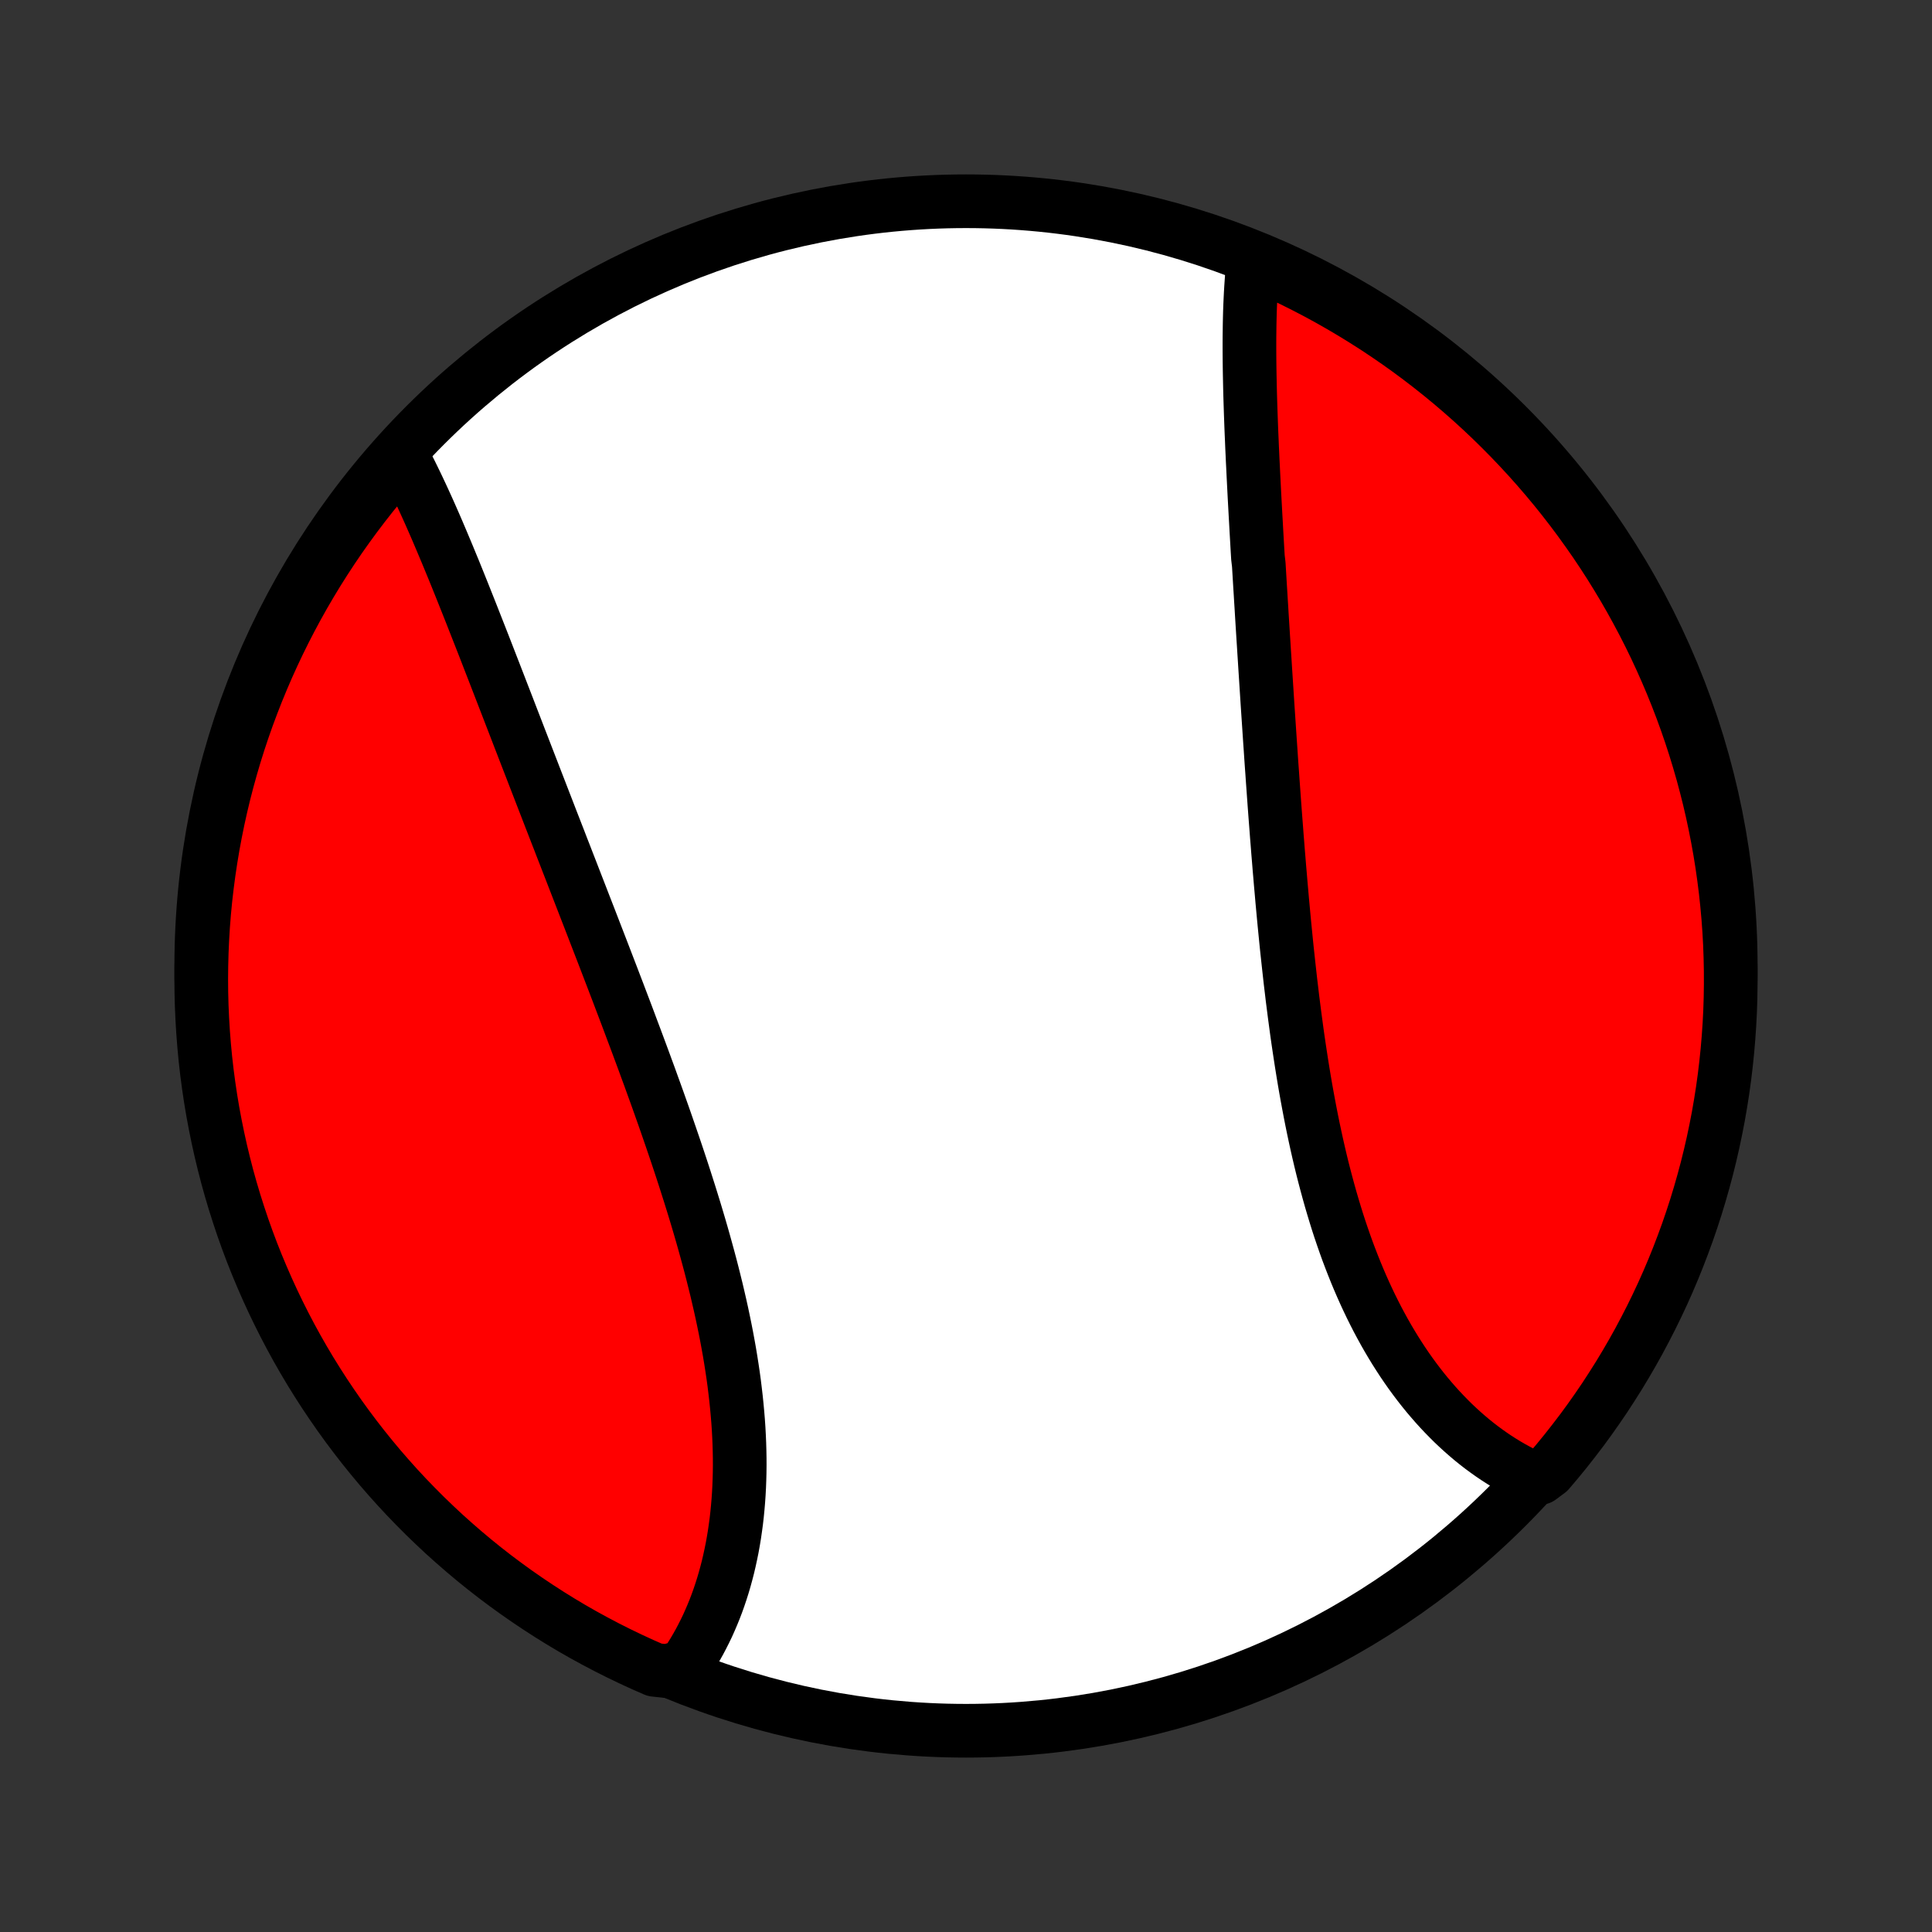 <?xml version="1.0" encoding="utf-8" standalone="no"?>
<!DOCTYPE svg PUBLIC "-//W3C//DTD SVG 1.1//EN"
  "http://www.w3.org/Graphics/SVG/1.1/DTD/svg11.dtd">
<!-- Created with matplotlib (http://matplotlib.org/) -->
<svg height="72pt" version="1.1" viewBox="0 0 72 72" width="72pt" xmlns="http://www.w3.org/2000/svg" xmlns:xlink="http://www.w3.org/1999/xlink">
 <rect x="0" y="0" width="72" height="72" fill="#333333" stroke="none"/>
 <defs>
  <style type="text/css">
*{stroke-linecap:butt;stroke-linejoin:round;}
  </style>
 </defs>
 <g id="figure_1">
  <g id="patch_1">
   <path d="
M0 72
L72 72
L72 0
L0 0
z
" style="fill:none;"/>
  </g>
  <g id="axes_1">
   <g id="PatchCollection_1">
    <defs>
     <path d="
M36 -7.5
C43.558 -7.5 50.808 -10.503 56.153 -15.848
C61.497 -21.192 64.5 -28.442 64.5 -36
C64.5 -43.558 61.497 -50.808 56.153 -56.153
C50.808 -61.497 43.558 -64.5 36 -64.5
C28.442 -64.5 21.192 -61.497 15.848 -56.153
C10.503 -50.808 7.5 -43.558 7.5 -36
C7.5 -28.442 10.503 -21.192 15.848 -15.848
C21.192 -10.503 28.442 -7.5 36 -7.5
z
" id="C0_0_a811fe30f3"/>
     <path d="
M46.717 -62.352
L46.694 -62.139
L46.673 -61.925
L46.654 -61.709
L46.638 -61.491
L46.623 -61.272
L46.61 -61.05
L46.599 -60.827
L46.589 -60.602
L46.581 -60.376
L46.575 -60.149
L46.57 -59.92
L46.567 -59.689
L46.564 -59.458
L46.563 -59.224
L46.563 -58.99
L46.564 -58.755
L46.566 -58.518
L46.569 -58.28
L46.573 -58.041
L46.578 -57.801
L46.583 -57.559
L46.589 -57.317
L46.596 -57.074
L46.604 -56.829
L46.612 -56.584
L46.621 -56.337
L46.63 -56.09
L46.64 -55.842
L46.651 -55.593
L46.661 -55.343
L46.673 -55.092
L46.684 -54.84
L46.697 -54.587
L46.709 -54.333
L46.722 -54.079
L46.735 -53.823
L46.748 -53.567
L46.762 -53.31
L46.776 -53.052
L46.79 -52.793
L46.805 -52.533
L46.819 -52.273
L46.834 -52.012
L46.849 -51.749
L46.864 -51.486
L46.88 -51.222
L46.911 -50.958
L46.927 -50.692
L46.943 -50.426
L46.959 -50.158
L46.976 -49.89
L46.992 -49.621
L47.009 -49.352
L47.025 -49.081
L47.042 -48.809
L47.059 -48.537
L47.076 -48.264
L47.094 -47.989
L47.111 -47.714
L47.129 -47.438
L47.146 -47.162
L47.164 -46.884
L47.182 -46.605
L47.2 -46.326
L47.218 -46.045
L47.236 -45.764
L47.255 -45.482
L47.274 -45.199
L47.293 -44.915
L47.312 -44.63
L47.331 -44.345
L47.351 -44.058
L47.37 -43.77
L47.39 -43.482
L47.411 -43.193
L47.431 -42.903
L47.452 -42.612
L47.473 -42.32
L47.494 -42.027
L47.516 -41.734
L47.538 -41.44
L47.561 -41.145
L47.583 -40.849
L47.607 -40.552
L47.63 -40.255
L47.655 -39.957
L47.679 -39.658
L47.705 -39.358
L47.73 -39.058
L47.757 -38.757
L47.783 -38.456
L47.811 -38.154
L47.839 -37.851
L47.868 -37.548
L47.898 -37.245
L47.928 -36.941
L47.959 -36.636
L47.992 -36.331
L48.025 -36.026
L48.059 -35.721
L48.093 -35.416
L48.13 -35.11
L48.166 -34.804
L48.205 -34.498
L48.244 -34.192
L48.285 -33.886
L48.326 -33.581
L48.369 -33.275
L48.414 -32.97
L48.46 -32.665
L48.507 -32.361
L48.556 -32.056
L48.606 -31.753
L48.658 -31.45
L48.712 -31.148
L48.768 -30.846
L48.825 -30.546
L48.884 -30.246
L48.945 -29.947
L49.008 -29.65
L49.073 -29.353
L49.14 -29.058
L49.209 -28.764
L49.28 -28.472
L49.354 -28.181
L49.43 -27.892
L49.508 -27.605
L49.588 -27.319
L49.671 -27.036
L49.756 -26.754
L49.843 -26.474
L49.933 -26.197
L50.026 -25.922
L50.121 -25.649
L50.218 -25.379
L50.319 -25.111
L50.422 -24.846
L50.527 -24.584
L50.635 -24.324
L50.746 -24.067
L50.859 -23.814
L50.975 -23.563
L51.093 -23.316
L51.215 -23.071
L51.338 -22.83
L51.465 -22.593
L51.594 -22.358
L51.725 -22.128
L51.86 -21.9
L51.996 -21.677
L52.136 -21.457
L52.277 -21.241
L52.421 -21.029
L52.568 -20.82
L52.717 -20.616
L52.868 -20.416
L53.022 -20.219
L53.178 -20.027
L53.337 -19.839
L53.497 -19.655
L53.66 -19.475
L53.825 -19.3
L53.992 -19.129
L54.16 -18.962
L54.332 -18.8
L54.505 -18.642
L54.68 -18.489
L54.856 -18.34
L55.035 -18.196
L55.216 -18.056
L55.398 -17.922
L55.583 -17.791
L55.768 -17.666
L55.956 -17.545
L56.145 -17.429
L56.336 -17.318
L56.529 -17.212
L56.722 -17.11
L56.918 -17.014
L57.389 -16.922
L57.715 -17.165
L58.034 -17.541
L58.346 -17.923
L58.651 -18.311
L58.95 -18.703
L59.241 -19.101
L59.525 -19.504
L59.803 -19.912
L60.072 -20.326
L60.335 -20.743
L60.59 -21.166
L60.838 -21.593
L61.078 -22.024
L61.31 -22.46
L61.535 -22.899
L61.752 -23.343
L61.962 -23.791
L62.163 -24.242
L62.356 -24.697
L62.541 -25.155
L62.718 -25.617
L62.888 -26.082
L63.048 -26.549
L63.201 -27.02
L63.345 -27.494
L63.481 -27.97
L63.609 -28.448
L63.728 -28.929
L63.839 -29.412
L63.941 -29.897
L64.035 -30.383
L64.12 -30.872
L64.197 -31.362
L64.265 -31.853
L64.324 -32.346
L64.375 -32.84
L64.417 -33.335
L64.451 -33.83
L64.476 -34.327
L64.492 -34.824
L64.499 -35.321
L64.498 -35.818
L64.488 -36.315
L64.47 -36.813
L64.443 -37.31
L64.407 -37.806
L64.362 -38.303
L64.309 -38.798
L64.247 -39.292
L64.177 -39.786
L64.098 -40.279
L64.01 -40.77
L63.914 -41.259
L63.81 -41.747
L63.697 -42.234
L63.575 -42.718
L63.446 -43.2
L63.307 -43.681
L63.161 -44.158
L63.006 -44.634
L62.843 -45.106
L62.672 -45.576
L62.492 -46.043
L62.305 -46.507
L62.109 -46.968
L61.906 -47.425
L61.695 -47.879
L61.476 -48.33
L61.249 -48.776
L61.014 -49.219
L60.772 -49.658
L60.523 -50.092
L60.265 -50.522
L60.001 -50.948
L59.729 -51.369
L59.45 -51.786
L59.163 -52.197
L58.87 -52.604
L58.57 -53.006
L58.263 -53.403
L57.949 -53.794
L57.628 -54.18
L57.301 -54.56
L56.967 -54.935
L56.627 -55.303
L56.281 -55.666
L55.928 -56.023
L55.57 -56.374
L55.205 -56.719
L54.835 -57.057
L54.459 -57.389
L54.077 -57.715
L53.689 -58.034
L53.297 -58.346
L52.899 -58.651
L52.496 -58.95
L52.088 -59.241
L51.675 -59.525
L51.257 -59.803
L50.834 -60.072
L50.407 -60.335
L49.976 -60.59
L49.54 -60.838
L49.101 -61.078
L48.657 -61.31
L48.209 -61.535
L47.758 -61.752
L47.303 -61.962
z
" id="C0_1_68abc72642"/>
     <path d="
M14.908 -55.144
L15.01 -54.954
L15.112 -54.761
L15.212 -54.566
L15.312 -54.368
L15.41 -54.169
L15.508 -53.967
L15.605 -53.763
L15.702 -53.557
L15.798 -53.349
L15.893 -53.14
L15.989 -52.928
L16.083 -52.715
L16.177 -52.501
L16.271 -52.285
L16.364 -52.067
L16.457 -51.848
L16.55 -51.627
L16.643 -51.406
L16.736 -51.182
L16.828 -50.958
L16.921 -50.733
L17.013 -50.506
L17.105 -50.278
L17.197 -50.049
L17.289 -49.819
L17.381 -49.588
L17.474 -49.355
L17.566 -49.122
L17.658 -48.888
L17.75 -48.653
L17.843 -48.417
L17.936 -48.18
L18.029 -47.943
L18.122 -47.704
L18.215 -47.464
L18.308 -47.224
L18.402 -46.983
L18.496 -46.74
L18.59 -46.498
L18.684 -46.254
L18.779 -46.009
L18.874 -45.764
L18.969 -45.518
L19.064 -45.271
L19.16 -45.023
L19.256 -44.775
L19.352 -44.525
L19.449 -44.275
L19.546 -44.024
L19.643 -43.773
L19.741 -43.52
L19.839 -43.267
L19.937 -43.013
L20.036 -42.758
L20.135 -42.502
L20.234 -42.246
L20.334 -41.988
L20.434 -41.73
L20.534 -41.471
L20.635 -41.212
L20.736 -40.951
L20.838 -40.69
L20.939 -40.427
L21.042 -40.164
L21.144 -39.9
L21.247 -39.636
L21.35 -39.37
L21.453 -39.104
L21.557 -38.836
L21.661 -38.568
L21.765 -38.299
L21.87 -38.029
L21.975 -37.759
L22.08 -37.487
L22.185 -37.215
L22.291 -36.941
L22.397 -36.667
L22.503 -36.392
L22.609 -36.116
L22.715 -35.84
L22.822 -35.562
L22.928 -35.284
L23.035 -35.005
L23.141 -34.725
L23.248 -34.444
L23.355 -34.162
L23.461 -33.88
L23.567 -33.596
L23.674 -33.312
L23.78 -33.028
L23.886 -32.742
L23.992 -32.456
L24.097 -32.169
L24.203 -31.881
L24.307 -31.593
L24.412 -31.303
L24.516 -31.014
L24.619 -30.723
L24.722 -30.433
L24.824 -30.141
L24.925 -29.849
L25.026 -29.556
L25.126 -29.263
L25.225 -28.97
L25.323 -28.676
L25.42 -28.382
L25.516 -28.087
L25.61 -27.792
L25.704 -27.497
L25.796 -27.201
L25.887 -26.906
L25.976 -26.61
L26.064 -26.314
L26.15 -26.018
L26.234 -25.722
L26.316 -25.426
L26.397 -25.13
L26.476 -24.834
L26.552 -24.539
L26.626 -24.244
L26.699 -23.949
L26.768 -23.654
L26.836 -23.36
L26.901 -23.066
L26.963 -22.773
L27.023 -22.48
L27.08 -22.189
L27.134 -21.897
L27.186 -21.607
L27.234 -21.317
L27.279 -21.029
L27.322 -20.741
L27.361 -20.455
L27.396 -20.169
L27.429 -19.885
L27.458 -19.602
L27.484 -19.32
L27.507 -19.04
L27.526 -18.761
L27.541 -18.484
L27.553 -18.208
L27.561 -17.934
L27.566 -17.662
L27.567 -17.392
L27.564 -17.123
L27.557 -16.857
L27.547 -16.592
L27.533 -16.33
L27.515 -16.069
L27.493 -15.811
L27.468 -15.555
L27.439 -15.302
L27.405 -15.051
L27.369 -14.802
L27.328 -14.556
L27.284 -14.312
L27.235 -14.072
L27.183 -13.833
L27.128 -13.598
L27.068 -13.366
L27.005 -13.136
L26.938 -12.909
L26.867 -12.685
L26.793 -12.465
L26.715 -12.247
L26.633 -12.032
L26.547 -11.821
L26.458 -11.613
L26.366 -11.408
L26.269 -11.207
L26.169 -11.009
L26.066 -10.814
L25.959 -10.623
L25.849 -10.435
L25.735 -10.251
L25.617 -10.071
L25.496 -9.894
L24.855 -9.721
L24.398 -9.77
L23.946 -9.968
L23.497 -10.175
L23.052 -10.389
L22.611 -10.611
L22.174 -10.841
L21.741 -11.078
L21.312 -11.323
L20.888 -11.576
L20.469 -11.836
L20.054 -12.104
L19.645 -12.378
L19.24 -12.66
L18.84 -12.949
L18.445 -13.245
L18.056 -13.548
L17.672 -13.858
L17.294 -14.175
L16.922 -14.498
L16.555 -14.827
L16.195 -15.164
L15.84 -15.506
L15.492 -15.855
L15.149 -16.21
L14.813 -16.571
L14.484 -16.938
L14.161 -17.31
L13.845 -17.689
L13.535 -18.073
L13.233 -18.462
L12.937 -18.857
L12.648 -19.257
L12.367 -19.662
L12.092 -20.072
L11.825 -20.487
L11.565 -20.906
L11.313 -21.33
L11.068 -21.759
L10.831 -22.192
L10.602 -22.629
L10.38 -23.071
L10.166 -23.516
L9.96 -23.965
L9.762 -24.418
L9.571 -24.874
L9.389 -25.333
L9.215 -25.796
L9.049 -26.262
L8.892 -26.731
L8.742 -27.203
L8.601 -27.677
L8.468 -28.154
L8.344 -28.634
L8.228 -29.115
L8.121 -29.599
L8.022 -30.085
L7.931 -30.572
L7.849 -31.061
L7.776 -31.552
L7.711 -32.044
L7.655 -32.537
L7.608 -33.031
L7.569 -33.526
L7.539 -34.022
L7.517 -34.519
L7.504 -35.016
L7.5 -35.513
L7.505 -36.011
L7.518 -36.508
L7.54 -37.005
L7.57 -37.502
L7.609 -37.998
L7.657 -38.494
L7.714 -38.989
L7.779 -39.484
L7.853 -39.977
L7.935 -40.469
L8.026 -40.959
L8.125 -41.448
L8.233 -41.936
L8.349 -42.421
L8.474 -42.905
L8.607 -43.386
L8.748 -43.866
L8.898 -44.343
L9.056 -44.817
L9.222 -45.289
L9.397 -45.757
L9.579 -46.223
L9.77 -46.686
L9.968 -47.145
L10.175 -47.602
L10.389 -48.054
L10.611 -48.503
L10.841 -48.948
L11.078 -49.389
L11.323 -49.826
L11.576 -50.259
L11.836 -50.688
L12.104 -51.112
L12.378 -51.531
L12.66 -51.946
L12.949 -52.355
L13.245 -52.76
L13.548 -53.16
L13.858 -53.555
L14.175 -53.944
L14.498 -54.328
z
" id="C0_2_1b1910a41c"/>
    </defs>
    <g clip-path="url(#p1bffca34e9)">
     <use style="fill:#ffffff;stroke:#000000;stroke-width:2.0;" x="0.0" xlink:href="#C0_0_a811fe30f3" y="72.0"/>
    </g>
    <g clip-path="url(#p1bffca34e9)">
     <use style="fill:#ff0000;stroke:#000000;stroke-width:2.0;" x="0.0" xlink:href="#C0_1_68abc72642" y="72.0"/>
    </g>
    <g clip-path="url(#p1bffca34e9)">
     <use style="fill:#ff0000;stroke:#000000;stroke-width:2.0;" x="0.0" xlink:href="#C0_2_1b1910a41c" y="72.0"/>
    </g>
   </g>
  </g>
 </g>
 <defs>
  <clipPath id="p1bffca34e9">
   <rect height="72.0" width="72.0" x="0.0" y="0.0"/>
  </clipPath>
 </defs>
</svg>
